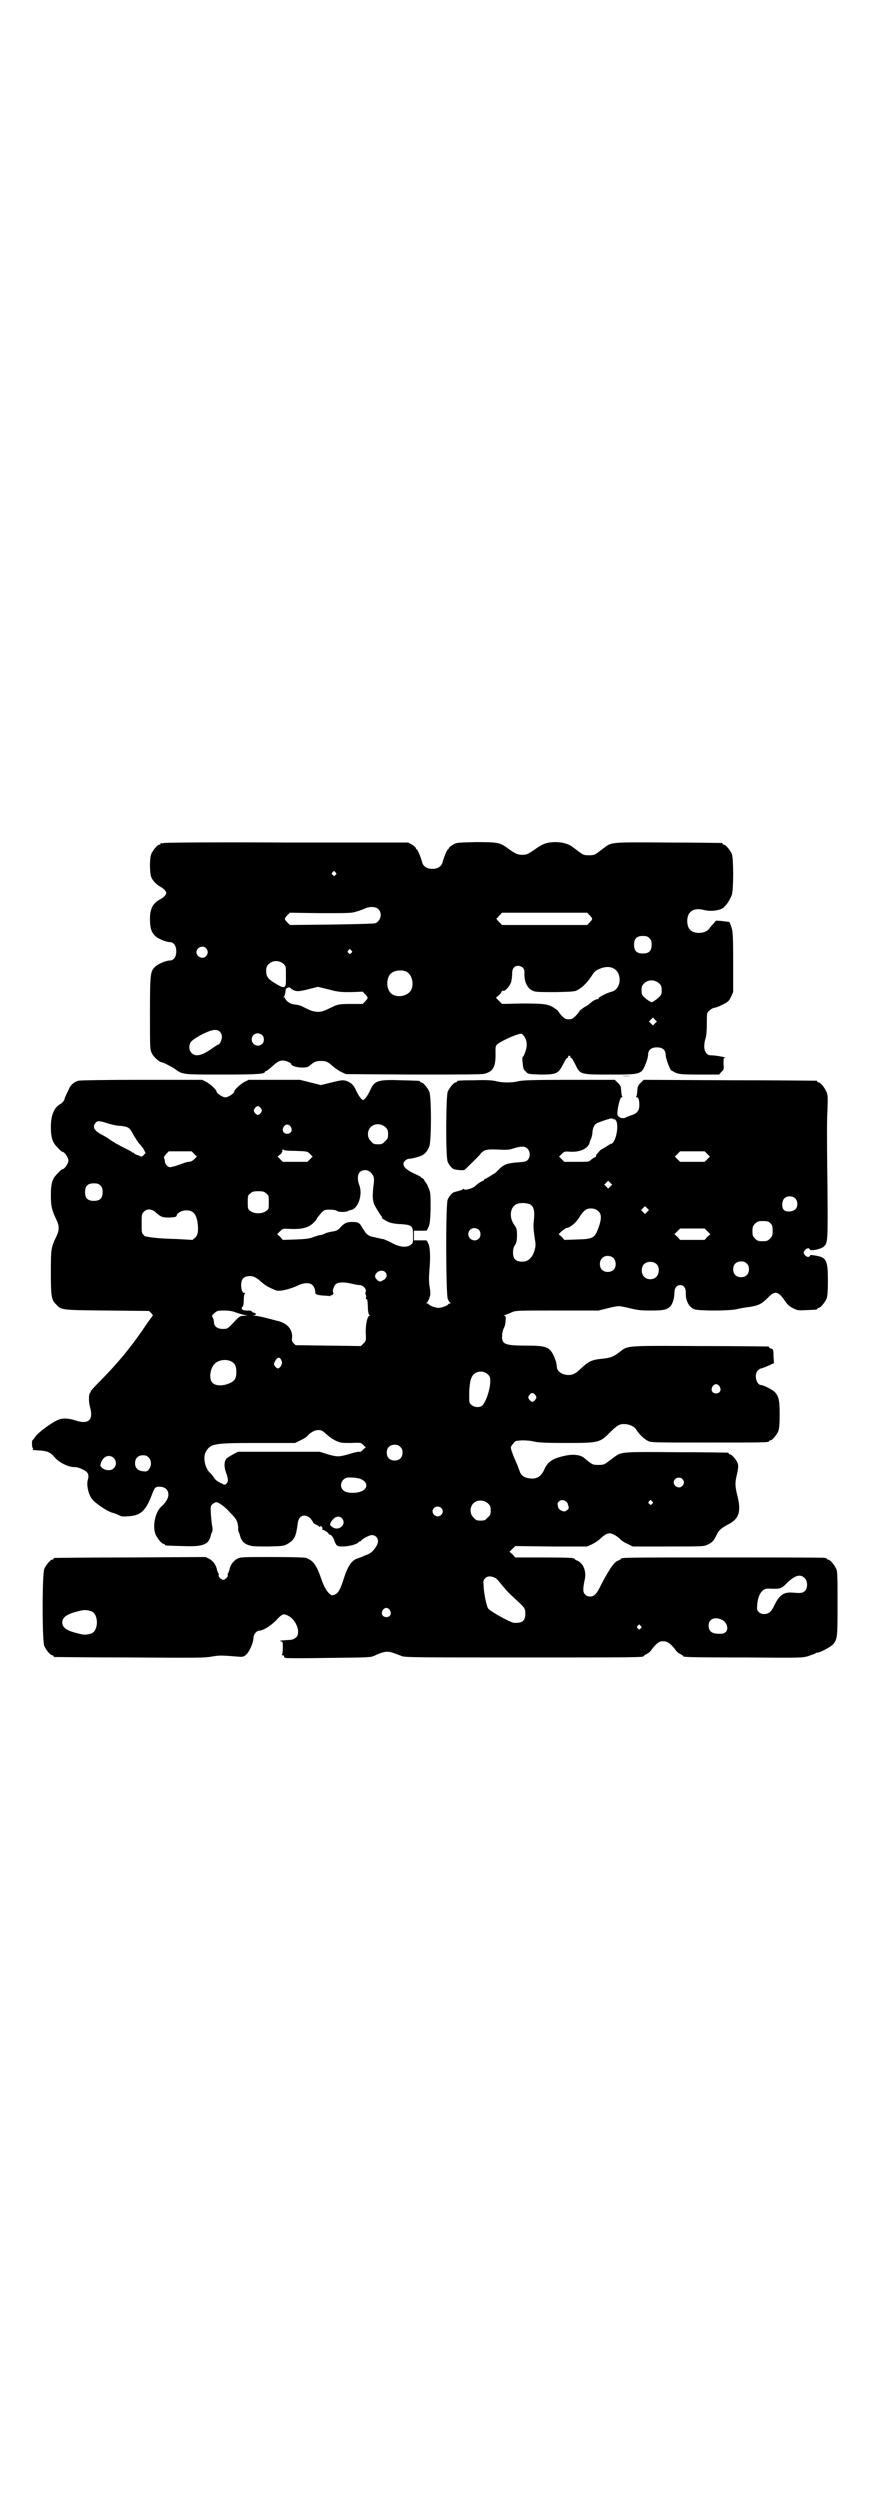<?xml version="1.0" standalone="no"?>
<!DOCTYPE svg PUBLIC "-//W3C//DTD SVG 20010904//EN"
 "http://www.w3.org/TR/2001/REC-SVG-20010904/DTD/svg10.dtd">
<svg version="1.0" xmlns="http://www.w3.org/2000/svg"
 width="1000pt" height="2850pt" viewBox="0 0 1000 2850"
 preserveAspectRatio="xMidYMid meet">
<g transform="translate(0,2850) scale(0.5,-0.5)"
fill="#000000" stroke="none">
<path d="M374 3778 c-3 -1 -6 -1 -7 0 0 0 -1 0 -1 -2 0 -1 -1 -2 -3 -2 -4 0
-14 -12 -18 -21 -4 -9 -4 -43 0 -53 3 -8 12 -17 21 -22 4 -2 9 -6 11 -9 3 -5
3 -5 0 -10 -2 -3 -7 -7 -11 -9 -17 -9 -24 -21 -24 -45 0 -20 3 -30 11 -38 6
-7 26 -15 34 -15 9 0 15 -8 15 -21 0 -13 -6 -21 -15 -21 -8 0 -28 -8 -34 -15
-10 -10 -11 -15 -11 -105 0 -80 0 -82 4 -91 4 -9 18 -21 23 -21 3 0 24 -11 31
-16 16 -12 17 -12 105 -12 78 0 99 1 99 6 0 1 1 2 3 2 1 0 6 4 12 9 13 12 18
15 26 15 6 0 19 -5 19 -8 0 -4 13 -8 25 -8 10 0 13 1 17 4 10 9 14 11 26 11
12 0 16 -2 28 -13 4 -3 12 -9 18 -12 l11 -5 155 -1 c107 0 157 0 162 2 20 6
25 17 24 51 0 8 0 12 3 15 4 5 33 19 46 23 10 3 11 3 15 -2 5 -6 8 -14 7 -25
-1 -8 -6 -22 -9 -24 -1 0 -1 -6 0 -14 1 -12 2 -15 7 -19 5 -6 5 -6 34 -7 36 0
40 2 51 23 4 8 8 15 10 15 1 0 2 1 2 3 -1 1 0 2 2 2 2 0 3 -1 3 -2 -1 -2 0 -3
2 -3 1 0 5 -7 9 -15 11 -23 11 -23 79 -23 71 0 72 0 82 26 3 7 5 16 5 19 0 11
7 17 20 17 13 0 20 -6 20 -17 0 -7 8 -29 12 -35 2 -1 7 -4 11 -6 7 -3 14 -4
53 -4 l46 0 5 6 c6 5 6 6 5 19 0 11 0 13 3 13 7 1 -22 6 -33 6 -8 0 -14 9 -14
20 0 5 1 12 2 15 3 7 4 22 4 43 0 18 0 19 6 24 3 3 8 6 10 6 3 0 11 3 19 7 14
7 15 8 20 18 l5 11 0 69 c0 62 -1 70 -4 79 -2 6 -4 11 -5 12 -1 0 -8 1 -16 2
l-14 1 -6 -7 c-4 -4 -9 -10 -11 -13 -9 -10 -33 -11 -42 -1 -9 8 -9 32 0 40 6
7 18 9 32 5 13 -3 29 -2 40 3 7 3 18 18 23 32 4 13 4 82 0 93 -4 9 -14 21 -18
21 -2 0 -3 1 -3 2 0 1 -1 2 -2 2 -2 0 -56 1 -121 1 -130 1 -130 1 -146 -11 -4
-3 -12 -9 -16 -12 -7 -5 -9 -6 -20 -6 -11 0 -13 1 -20 6 -4 3 -12 9 -16 12
-10 8 -24 12 -41 12 -15 0 -26 -3 -38 -11 -25 -17 -26 -18 -37 -18 -11 0 -17
3 -36 17 -15 11 -22 12 -70 12 -42 -1 -44 -1 -52 -6 -5 -3 -9 -6 -9 -7 0 -1
-1 -3 -3 -4 -2 -2 -8 -15 -12 -30 -3 -9 -11 -14 -23 -14 -12 0 -20 5 -23 14
-4 15 -10 28 -12 30 -2 1 -3 3 -3 4 0 1 -4 4 -8 7 l-9 5 -276 0 c-152 1 -278
0 -281 -1z m391 -67 c3 -3 3 -3 0 -6 -3 -3 -3 -3 -6 0 -3 2 -3 3 -1 6 4 4 4 4
7 0z m98 -84 c9 -9 6 -26 -7 -32 -3 -1 -34 -2 -100 -3 l-95 -1 -6 6 c-7 8 -7
8 0 16 l6 6 70 -1 c67 0 71 0 83 4 7 2 15 5 17 6 12 6 26 5 32 -1z m482 -14
c7 -8 7 -8 0 -16 l-6 -6 -97 0 -97 0 -7 7 c-4 4 -6 7 -6 8 1 0 4 3 7 7 l6 6
97 0 97 0 6 -6z m136 -52 c4 -4 5 -7 5 -15 0 -14 -6 -20 -20 -20 -14 0 -20 6
-20 20 0 14 6 20 20 20 8 0 11 -1 15 -5z m-1011 -23 c5 -6 5 -12 0 -18 -7 -8
-22 -2 -22 9 0 11 15 17 22 9z m331 -5 c3 -3 3 -3 0 -6 -3 -3 -3 -3 -6 0 -3 2
-3 3 -1 6 4 4 4 4 7 0z m-154 -31 c5 -5 5 -6 5 -25 0 -2 0 -8 0 -14 0 -17 -4
-18 -26 -4 -15 9 -19 15 -19 27 0 8 1 11 6 16 9 9 24 9 34 0z m545 -8 c3 -3 4
-6 4 -13 -1 -21 8 -37 22 -41 4 -2 22 -2 50 -2 40 1 44 1 51 6 10 5 22 18 31
32 4 7 8 11 15 14 23 11 42 4 47 -15 4 -17 -4 -33 -17 -36 -9 -2 -31 -13 -30
-15 1 -1 0 -2 -2 -2 -5 0 -14 -6 -20 -12 -3 -2 -6 -4 -6 -4 -2 0 -18 -12 -16
-12 1 0 -3 -4 -7 -9 -8 -8 -10 -9 -17 -9 -7 0 -9 1 -17 9 -4 5 -7 9 -7 9 1 0
-2 3 -8 7 -14 10 -24 11 -75 11 l-45 -1 -7 7 c-4 4 -7 7 -7 7 0 0 3 3 7 6 3 3
6 7 6 8 0 2 1 2 3 2 5 -2 16 11 19 21 1 5 2 13 2 19 0 11 5 17 14 17 3 0 8 -2
10 -4z m-266 -9 c16 -7 20 -37 7 -48 -12 -11 -34 -11 -43 0 -9 10 -9 32 0 42
7 8 24 11 36 6z m577 -27 c5 -5 6 -7 6 -16 0 -10 -1 -11 -10 -19 -5 -4 -11 -8
-13 -8 -2 0 -8 4 -13 8 -9 8 -10 9 -10 19 0 8 1 11 6 16 9 9 24 9 34 0z m-835
-15 c8 -4 14 -4 37 2 l20 5 25 -6 c22 -6 27 -6 51 -6 l26 1 6 -6 c7 -8 7 -8 0
-16 l-6 -6 -27 0 c-23 0 -28 -1 -36 -4 -25 -12 -29 -14 -39 -14 -6 0 -14 2
-19 4 -5 3 -13 6 -18 9 -5 2 -13 4 -18 4 -6 1 -10 3 -15 7 -3 3 -6 7 -5 8 0 0
-1 1 -2 1 -3 0 -3 0 0 2 1 1 2 5 3 10 0 7 1 8 5 10 3 1 5 1 6 0 0 -1 3 -3 6
-5z m826 -76 l-5 -5 -4 4 -5 5 4 4 5 5 4 -4 5 -5 -4 -4z m-993 -19 c3 -3 5 -7
5 -12 0 -7 -5 -18 -9 -18 -1 0 -7 -4 -14 -9 -23 -16 -37 -19 -46 -10 -6 6 -7
17 -2 25 3 5 24 18 40 24 12 5 21 5 26 0z m97 -8 c5 -5 5 -15 0 -20 -9 -9 -24
-2 -24 10 0 8 6 14 14 14 3 0 8 -2 10 -4z"/>
<path d="M1418 3247 c5 -1 15 -1 21 0 5 0 1 0 -11 0 -12 0 -16 0 -10 0z"/>
<path d="M179 3236 c-10 -3 -16 -8 -21 -17 -2 -6 -6 -12 -7 -15 -1 -3 -3 -6
-3 -7 -1 -6 -5 -11 -10 -14 -15 -8 -22 -26 -22 -53 0 -24 4 -36 16 -47 4 -5 9
-9 10 -9 5 0 14 -13 14 -20 0 -7 -9 -20 -14 -20 -1 0 -6 -4 -10 -9 -13 -12
-16 -23 -16 -51 0 -24 2 -33 14 -58 5 -11 5 -21 0 -32 -14 -29 -14 -31 -14
-84 0 -54 1 -63 11 -73 13 -14 9 -14 116 -15 l97 -1 5 -5 c3 -3 4 -5 3 -6 0 0
-5 -7 -11 -15 -34 -51 -63 -87 -105 -130 -12 -12 -22 -23 -22 -23 0 -1 -1 -2
-2 -2 -1 0 -2 -1 -1 -2 1 -1 0 -2 -1 -3 -4 -2 -4 -21 -1 -32 9 -31 -3 -42 -35
-31 -16 5 -29 5 -39 0 -14 -6 -45 -29 -50 -37 -3 -5 -6 -8 -7 -9 -2 -1 -1 -18
1 -18 1 0 1 -1 0 -2 -1 -1 0 -2 1 -2 2 0 8 -1 13 -1 18 -1 26 -4 35 -15 11
-13 33 -24 48 -23 3 0 10 -2 16 -5 13 -6 16 -12 12 -25 -3 -12 2 -33 10 -43 8
-10 33 -27 46 -31 5 -1 12 -4 16 -6 5 -3 10 -3 22 -2 27 2 38 12 52 48 5 14 8
18 12 19 16 2 26 -5 26 -18 0 -8 -6 -18 -16 -27 -14 -12 -21 -45 -13 -64 4 -9
14 -21 18 -21 2 0 3 -1 3 -2 0 -2 1 -2 39 -3 49 -2 61 3 66 25 0 2 2 5 3 8 1
3 1 8 0 12 -1 4 -2 15 -3 26 -1 18 -1 20 3 24 2 2 6 4 8 5 5 1 20 -9 34 -25
11 -11 14 -16 16 -24 1 -6 2 -11 1 -11 0 -1 0 -4 1 -7 1 -3 3 -6 3 -8 3 -13
10 -21 24 -24 5 -2 21 -2 42 -2 33 1 34 1 43 6 16 10 19 16 23 47 2 18 16 23
29 11 3 -4 6 -8 6 -9 0 -1 3 -4 7 -5 3 -2 7 -4 7 -5 1 -1 2 -1 2 1 0 1 1 1 4
-1 2 -3 2 -5 1 -5 -1 -1 -1 -2 1 -2 4 0 16 -9 14 -11 0 -1 0 -1 1 0 3 1 9 -5
12 -15 2 -5 4 -9 6 -10 7 -5 41 0 48 7 1 2 4 3 5 3 1 0 2 1 2 2 2 3 18 12 24
12 8 0 14 -6 14 -14 0 -9 -11 -24 -21 -29 -4 -2 -11 -4 -14 -6 -3 -1 -8 -3
-11 -4 -14 -4 -23 -18 -32 -46 -7 -23 -12 -32 -19 -36 -7 -3 -8 -3 -12 0 -7 5
-14 17 -20 34 -11 33 -19 43 -35 49 -4 1 -30 2 -78 2 -68 0 -71 0 -79 -4 -9
-5 -16 -14 -18 -26 -1 -3 -2 -6 -3 -7 -1 -1 -1 -3 -1 -4 3 -2 -5 -11 -10 -11
-5 0 -13 9 -10 11 0 1 0 3 -1 4 -1 1 -2 4 -3 7 -2 12 -9 21 -18 26 l-8 4 -171
-1 c-94 0 -172 -1 -173 -1 -2 0 -3 -1 -3 -2 0 -1 -1 -2 -3 -2 -4 0 -14 -12
-18 -21 -5 -11 -5 -165 0 -176 4 -9 14 -21 18 -21 2 0 3 -1 3 -2 0 -1 1 -2 3
-2 1 0 78 -1 171 -1 152 -1 171 -1 187 2 17 3 21 3 58 0 12 -1 14 -1 20 4 7 6
17 27 17 39 0 7 7 16 13 16 9 0 28 12 40 25 13 14 16 15 28 8 13 -7 24 -28 20
-42 -1 -6 -10 -12 -18 -12 -20 -1 -26 -2 -21 -3 5 -1 5 -2 5 -15 0 -8 -1 -15
-2 -15 -1 -1 0 -2 2 -2 1 0 3 -1 3 -3 0 -1 1 -3 3 -3 2 -1 46 -1 99 0 92 1 95
1 104 5 19 9 28 11 41 7 6 -2 14 -5 19 -7 7 -4 18 -4 275 -4 253 0 279 0 279
3 0 1 3 3 7 5 4 2 9 6 11 10 12 15 17 19 26 19 10 0 17 -5 28 -19 2 -4 7 -8
11 -10 4 -2 7 -4 7 -5 0 -2 6 -3 138 -3 133 -1 133 -1 147 3 8 3 15 5 16 6 1
1 3 2 5 2 7 0 32 14 37 20 9 13 9 17 9 92 0 61 0 73 -3 79 -4 9 -14 21 -18 21
-2 0 -3 1 -3 2 0 0 -2 2 -5 2 -4 1 -107 1 -230 1 -215 0 -235 0 -235 -3 0 -1
-3 -3 -6 -4 -6 -2 -9 -6 -16 -15 -11 -17 -18 -30 -24 -42 -9 -19 -15 -25 -24
-25 -5 0 -9 1 -12 5 -5 5 -5 13 0 36 3 18 -4 35 -18 41 -3 1 -6 3 -6 4 0 2
-12 3 -73 3 l-62 0 -6 7 -7 6 7 7 6 6 82 -1 82 0 11 5 c6 3 14 8 18 12 11 10
16 13 23 13 6 0 19 -8 25 -15 2 -2 8 -6 15 -9 l12 -6 81 0 c75 0 82 0 89 4 10
4 16 10 21 22 5 11 11 16 26 24 26 13 31 30 21 68 -5 21 -5 28 0 48 2 9 3 17
2 21 -1 8 -14 23 -18 23 -2 0 -3 1 -3 2 0 1 -1 2 -2 2 -2 0 -54 1 -117 1 -125
1 -126 1 -142 -11 -4 -3 -12 -9 -16 -12 -7 -5 -9 -6 -20 -6 -13 0 -14 0 -33
16 -8 7 -25 9 -43 5 -28 -6 -40 -13 -48 -32 -7 -15 -16 -21 -30 -20 -14 1 -23
6 -26 17 -1 3 -4 10 -6 16 -6 13 -7 15 -12 29 -3 10 -3 10 3 17 5 7 5 7 21 8
9 0 21 -1 28 -3 9 -2 25 -3 73 -3 74 0 76 1 99 24 16 16 22 20 34 19 10 0 22
-6 25 -11 6 -10 16 -21 27 -27 8 -4 9 -4 137 -4 127 0 140 0 140 3 0 1 1 2 3
2 4 0 14 12 18 21 2 6 3 15 3 38 0 33 -2 41 -11 51 -4 5 -26 16 -31 16 -11 0
-17 24 -8 33 3 3 6 5 8 5 1 0 9 3 16 6 l13 6 -1 16 c0 15 -1 16 -5 17 -3 1 -5
2 -5 3 0 1 -1 2 -2 2 -2 0 -71 1 -155 1 -169 1 -165 1 -182 -12 -15 -12 -22
-15 -42 -17 -23 -2 -31 -6 -48 -22 -14 -14 -23 -17 -37 -14 -10 2 -18 10 -18
17 -1 10 -2 13 -6 23 -10 23 -17 26 -64 26 -48 0 -56 3 -55 22 0 6 2 14 4 18
2 3 4 11 4 17 1 9 0 11 -3 11 -2 0 -1 1 2 2 3 1 9 3 15 6 9 4 12 4 104 4 l94
0 20 5 c11 3 23 5 26 5 3 0 15 -2 26 -5 17 -4 24 -5 47 -5 31 0 38 2 46 11 5
7 8 19 8 30 0 10 5 17 13 17 8 0 13 -6 13 -17 -1 -18 7 -33 19 -38 10 -4 79
-4 97 0 7 2 20 4 28 5 21 3 29 7 42 20 17 18 24 17 40 -6 6 -9 11 -13 19 -17
10 -5 12 -5 31 -4 24 1 24 1 24 3 0 1 1 2 3 2 4 0 14 12 18 21 2 6 3 15 3 40
0 47 -3 54 -27 58 -11 2 -13 2 -14 0 -2 -5 -8 -3 -12 2 -3 5 -3 5 0 10 4 5 10
7 12 2 1 -4 26 1 32 7 9 9 9 13 8 138 -1 64 -1 122 -1 129 0 7 0 27 1 44 1 29
1 34 -2 41 -4 10 -14 22 -18 22 -2 0 -3 1 -3 2 0 1 -1 2 -2 2 -2 0 -91 1 -198
1 l-196 1 -7 -7 c-4 -3 -7 -9 -7 -11 0 -3 -1 -8 -1 -11 0 -3 -1 -7 -2 -9 -1
-1 0 -2 2 -2 3 0 5 -6 5 -18 0 -12 -5 -19 -19 -23 -5 -2 -11 -4 -12 -5 -8 -4
-20 1 -19 10 0 11 6 36 9 36 2 0 3 1 2 2 -1 2 -2 6 -2 9 0 3 -1 8 -1 11 0 2
-3 8 -7 11 l-7 7 -104 0 c-84 0 -105 -1 -115 -3 -15 -4 -37 -4 -52 0 -9 2 -22
3 -48 2 -38 0 -41 -1 -41 -3 0 -1 -1 -2 -3 -2 -4 0 -14 -12 -18 -21 -4 -10 -5
-149 0 -160 3 -7 10 -16 15 -17 9 -2 21 -3 24 -1 5 5 31 30 35 35 8 11 15 12
41 11 20 -1 25 -1 36 3 17 5 25 5 31 -1 6 -6 7 -18 1 -25 -3 -4 -6 -5 -21 -6
-27 -2 -34 -5 -45 -16 -6 -6 -10 -10 -11 -10 -1 0 -5 -3 -10 -6 -5 -3 -10 -6
-11 -6 -1 0 -2 -1 -2 -2 0 -1 -1 -2 -2 -2 -2 0 -15 -8 -18 -12 -6 -6 -26 -11
-26 -7 0 1 -1 1 -2 0 -1 -2 -5 -3 -20 -7 -5 -1 -12 -10 -15 -17 -5 -11 -4
-216 0 -226 2 -5 4 -9 6 -9 1 -1 1 -2 -1 -2 -2 0 -4 -1 -4 -2 0 -2 -15 -8 -22
-8 -7 0 -22 6 -22 8 0 1 -2 2 -3 2 -3 0 -3 1 -2 2 2 0 4 5 6 10 3 8 3 11 1 25
-2 10 -2 22 -1 35 3 34 2 56 -2 64 -2 5 -4 8 -5 8 0 0 -7 0 -14 0 l-14 0 0 11
0 11 14 0 c7 0 14 0 14 0 1 0 3 3 5 8 3 6 4 13 5 42 0 32 0 36 -4 46 -3 7 -5
12 -6 12 0 0 -2 3 -4 6 -1 3 -4 6 -5 6 -2 0 -3 1 -3 2 0 1 -8 5 -17 9 -16 8
-23 14 -23 22 0 4 7 11 13 11 6 0 25 5 30 8 6 3 12 10 16 20 5 12 5 114 0 125
-4 9 -14 21 -18 21 -2 0 -3 1 -3 2 0 2 -2 2 -44 3 -51 2 -60 -1 -69 -21 -6
-14 -14 -24 -17 -24 -3 0 -11 10 -17 24 -5 11 -12 17 -23 20 -6 2 -11 1 -32
-4 l-24 -6 -24 6 -24 6 -59 0 -58 0 -10 -5 c-9 -5 -23 -18 -23 -22 0 -4 -14
-13 -20 -13 -6 0 -20 9 -20 13 0 4 -14 17 -23 22 l-10 5 -139 0 c-76 0 -141
-1 -143 -2z m416 -63 c3 -5 3 -5 0 -10 -2 -3 -5 -5 -7 -5 -2 0 -5 2 -7 5 -3 5
-3 5 0 10 2 3 5 5 7 5 2 0 5 -2 7 -5z m805 -25 c2 -3 2 -2 1 0 -1 2 1 1 3 -2
9 -10 0 -54 -11 -54 -1 0 -5 -3 -10 -6 -5 -3 -10 -6 -10 -6 -3 0 -15 -14 -14
-16 1 -1 -1 -2 -3 -3 -2 -1 -6 -3 -9 -6 -4 -4 -6 -4 -32 -4 l-28 0 -6 6 -6 6
6 6 c6 6 7 6 21 5 22 -1 40 8 43 22 0 2 2 6 3 8 1 2 3 9 3 14 1 12 5 19 12 22
10 4 28 10 31 10 2 0 4 -1 6 -2z m-1155 -9 c9 -3 22 -6 30 -6 18 -2 21 -4 29
-20 4 -7 10 -16 13 -20 4 -4 9 -10 11 -14 l4 -8 -4 -4 c-4 -5 -5 -5 -13 -1 -5
1 -9 4 -9 4 0 1 -1 2 -3 2 -1 0 -3 1 -3 2 -1 1 -9 5 -19 10 -10 5 -22 12 -28
16 -5 4 -15 10 -21 13 -17 9 -22 17 -14 27 4 5 8 5 27 -1z m634 -9 c5 -5 6 -7
6 -16 0 -9 -1 -11 -7 -16 -5 -6 -7 -7 -16 -7 -9 0 -11 1 -16 7 -9 8 -9 23 -1
32 9 9 24 9 34 0z m-216 1 c5 -8 1 -16 -8 -16 -9 0 -13 8 -8 16 2 3 5 5 8 5 3
0 6 -2 8 -5z m11 -55 c27 -1 27 -1 33 -7 l6 -6 -6 -6 -6 -6 -28 0 -28 0 -6 6
-6 6 6 5 c3 2 5 6 5 9 0 2 1 3 2 2 1 -2 10 -3 28 -3z m-231 -7 l6 -6 -6 -6
c-4 -4 -8 -6 -14 -6 -4 -1 -9 -2 -13 -4 -3 -1 -11 -4 -18 -6 -12 -3 -12 -3
-17 1 -3 3 -5 7 -5 10 0 3 -1 6 -2 8 -1 1 1 4 5 9 l6 6 26 0 26 0 6 -6z m1170
0 l6 -6 -6 -6 -6 -6 -28 0 -28 0 -6 6 -6 6 6 6 6 6 28 0 28 0 6 -6z m-767 -43
c7 -7 8 -13 6 -27 -1 -7 -2 -19 -2 -27 1 -14 2 -16 10 -30 5 -8 10 -16 11 -16
1 -1 1 -2 0 -2 -3 0 9 -8 17 -11 5 -2 17 -4 27 -4 25 -2 27 -4 27 -26 0 -16 0
-17 -5 -21 -9 -7 -25 -6 -43 4 -8 4 -17 8 -20 9 -3 0 -11 2 -19 4 -12 2 -15 4
-21 10 -3 5 -8 11 -9 14 -5 9 -9 11 -22 11 -12 0 -19 -3 -29 -15 -4 -4 -8 -6
-17 -7 -6 -1 -14 -3 -17 -5 -4 -2 -8 -3 -10 -3 -2 0 -8 -2 -14 -4 -9 -4 -17
-5 -41 -6 l-30 -1 -6 7 -7 6 7 7 c6 6 6 6 24 5 26 -1 39 3 50 12 5 5 9 9 9 10
0 2 5 8 12 16 5 5 7 6 18 6 8 0 14 -1 17 -3 3 -3 21 -3 25 0 1 1 4 2 6 2 17 3
28 36 19 58 -4 10 -4 23 1 28 7 7 19 7 26 -1z m546 -31 l-5 -5 -4 4 -5 5 4 4
5 5 4 -4 5 -5 -4 -4z m-1163 2 c4 -4 5 -7 5 -15 0 -14 -6 -20 -20 -20 -14 0
-20 6 -20 20 0 14 6 20 20 20 8 0 11 -1 15 -5z m378 -18 c6 -4 6 -6 6 -20 0
-15 0 -16 -6 -20 -9 -7 -28 -7 -36 0 -6 4 -6 6 -6 20 0 14 0 16 6 20 4 4 7 5
18 5 11 0 14 -1 18 -5z m1206 -11 c7 -6 7 -19 1 -25 -6 -6 -21 -7 -26 -2 -6 5
-5 20 0 26 6 7 19 7 25 1z m-604 -14 c9 -5 11 -16 8 -41 -1 -9 0 -19 2 -33 3
-18 3 -20 0 -31 -6 -20 -18 -28 -35 -25 -10 2 -14 8 -14 20 0 7 1 13 5 18 3 6
4 10 4 22 0 14 -1 16 -6 23 -14 19 -9 45 9 49 8 2 21 1 27 -2z m267 -17 l-5
-5 -4 4 -5 5 4 4 5 5 4 -4 5 -5 -4 -4z m-111 1 c7 -7 7 -17 0 -37 -9 -24 -12
-26 -49 -27 l-29 -1 -6 7 -7 6 7 7 c4 3 8 6 10 7 10 1 22 12 30 24 6 11 14 19
20 20 9 2 18 0 24 -6z m-1009 -3 c11 -10 15 -11 31 -11 13 1 15 1 16 5 1 5 10
10 17 11 18 2 26 -5 30 -24 3 -19 2 -32 -5 -38 l-6 -5 -35 2 c-40 1 -56 3 -72
6 -1 0 -3 1 -5 4 -4 3 -4 6 -4 25 0 20 0 22 5 27 7 8 19 7 28 -2z m1401 -24
c4 -4 5 -7 5 -17 0 -11 -1 -13 -6 -18 -5 -5 -7 -6 -17 -6 -10 0 -12 1 -17 6
-5 5 -6 7 -6 17 0 10 1 12 6 17 5 5 7 6 18 6 10 0 13 -1 17 -5z m-665 -15 c5
-5 5 -15 0 -20 -9 -9 -24 -2 -24 10 0 8 6 14 14 14 3 0 8 -2 10 -4z m521 -3
l7 -7 -7 -6 -6 -7 -28 0 -28 0 -6 7 -7 6 7 7 6 6 28 0 28 0 6 -6z m-217 -59
c5 -3 8 -8 8 -17 0 -10 -7 -17 -18 -17 -11 0 -18 7 -18 18 0 15 14 23 28 16z
m102 -17 c6 -7 6 -20 -1 -28 -6 -7 -21 -8 -28 0 -7 6 -7 21 -1 28 7 8 23 8 30
0z m205 2 c4 -4 5 -7 5 -13 0 -11 -7 -18 -18 -18 -11 0 -18 7 -18 18 0 11 7
18 18 18 6 0 9 -1 13 -5z m-825 -19 c5 -5 5 -11 0 -16 -2 -2 -4 -3 -4 -3 0 1
-1 1 -2 -1 -4 -3 -9 -2 -13 3 -5 5 -5 10 1 16 6 5 14 5 18 1z m-283 -22 c10
-9 17 -13 34 -20 9 -3 30 2 48 10 13 7 25 8 33 4 5 -3 9 -11 9 -18 -1 -5 4 -7
20 -8 6 0 12 -1 13 -1 1 -1 2 0 2 1 0 2 1 2 1 1 2 -2 7 4 5 6 -3 3 2 17 7 20
6 4 19 4 36 0 7 -2 15 -3 18 -3 7 0 16 -11 13 -15 -1 -3 -1 -5 0 -7 1 -1 1 -4
1 -6 -1 -2 -1 -4 0 -4 3 0 3 -1 4 -20 0 -9 2 -15 3 -16 2 -1 2 -2 1 -2 -5 0
-9 -17 -9 -37 1 -19 1 -20 -5 -26 l-6 -6 -74 1 -75 1 -5 5 c-3 3 -4 7 -3 11 2
18 -9 32 -28 38 -30 8 -50 13 -56 13 -5 0 -6 1 -2 1 5 2 5 4 -1 6 -3 1 -5 2
-5 3 0 1 -3 2 -6 2 -14 -1 -21 3 -14 10 1 1 2 8 2 15 0 8 1 13 3 14 1 0 1 1
-1 1 -5 0 -8 6 -8 18 0 12 4 18 14 20 11 2 19 -1 31 -12z m-58 -70 c7 -3 16
-5 20 -6 l8 -1 -9 -1 c-8 0 -10 -1 -23 -15 -14 -15 -15 -15 -25 -15 -12 0 -20
6 -20 15 0 3 -1 8 -3 11 -2 5 -2 5 4 10 5 5 8 6 21 6 11 0 19 -1 27 -4z m106
-114 c1 -5 -5 -14 -9 -14 -2 0 -5 2 -7 5 -3 5 -3 5 0 11 6 12 13 11 16 -2z
m-114 1 c7 -4 10 -11 10 -23 0 -15 -4 -21 -16 -26 -16 -7 -34 -6 -40 3 -7 10
-3 33 7 42 9 9 28 11 39 4z m584 -29 c4 -4 5 -7 5 -13 1 -19 -11 -54 -20 -59
-7 -4 -18 -2 -23 3 -5 4 -5 6 -5 21 0 25 3 42 10 48 8 9 24 9 33 0z m528 -27
c5 -8 1 -16 -8 -16 -9 0 -13 8 -8 16 2 3 5 5 8 5 3 0 6 -2 8 -5z m-420 -20 c3
-5 3 -5 0 -10 -2 -3 -5 -5 -7 -5 -2 0 -5 2 -7 5 -3 5 -3 5 0 10 2 3 5 5 7 5 2
0 5 -2 7 -5z m-485 -82 c3 -2 8 -7 12 -10 4 -4 12 -9 18 -12 11 -5 14 -5 34
-5 22 1 23 1 28 -4 l6 -6 -6 -5 c-3 -4 -7 -6 -10 -5 -2 0 -12 -2 -21 -5 -24
-7 -27 -7 -49 -1 l-19 6 -93 0 -93 0 -10 -5 c-5 -3 -12 -7 -15 -9 -7 -6 -8
-19 -2 -35 5 -14 5 -19 0 -24 -3 -3 -4 -3 -13 2 -7 3 -12 7 -15 12 -2 3 -6 8
-8 10 -13 11 -18 37 -10 50 11 18 19 19 119 19 l84 0 12 6 c7 3 13 7 15 9 11
13 26 18 36 12z m177 -36 c4 -4 5 -7 5 -13 0 -11 -7 -18 -18 -18 -11 0 -18 7
-18 18 0 11 7 18 18 18 6 0 9 -1 13 -5z m-574 -24 c6 -6 7 -17 2 -25 -4 -7 -7
-8 -18 -6 -10 2 -15 8 -15 18 0 11 7 18 18 18 6 0 9 -1 13 -5z m-80 -1 c7 -6
7 -18 0 -24 -6 -6 -19 -5 -26 1 -4 4 -5 5 -3 11 5 16 19 21 29 12z m563 -48
c13 -5 17 -15 10 -23 -8 -10 -40 -12 -49 -3 -10 9 -5 25 8 29 6 1 25 0 31 -3z
m734 0 c5 -5 5 -11 0 -16 -10 -10 -27 5 -16 16 4 4 12 4 16 0z m-443 -56 c5
-5 6 -7 6 -16 0 -9 -1 -11 -7 -16 -5 -6 -7 -7 -16 -7 -9 0 -11 1 -16 7 -9 8
-9 23 -1 32 9 9 24 9 34 0z m176 6 c3 -2 6 -5 6 -8 1 -3 2 -6 2 -7 1 -3 -6 -9
-10 -9 -6 0 -13 5 -14 9 -2 9 -2 10 1 13 4 4 8 5 15 2z m198 -1 c3 -3 3 -3 0
-6 -3 -3 -3 -3 -6 0 -3 2 -3 3 -1 6 4 4 4 4 7 0z m-481 -15 c5 -5 5 -11 0 -16
-10 -10 -27 5 -16 16 4 4 12 4 16 0z m-226 -24 c12 -14 -9 -31 -23 -19 -5 4
-5 5 -3 9 7 14 19 18 26 10z m1056 -137 c6 -7 6 -22 0 -28 -5 -5 -9 -6 -30 -4
-19 1 -29 -6 -40 -29 -7 -15 -13 -20 -24 -20 -5 0 -9 2 -12 5 -4 4 -4 6 -3 18
2 22 12 36 25 35 29 -1 29 -1 44 14 18 17 30 20 40 9z m-708 2 c3 -1 8 -6 11
-10 11 -14 20 -24 30 -33 28 -26 29 -26 29 -39 0 -17 -7 -22 -26 -21 -7 0 -56
27 -59 33 -3 5 -9 30 -10 49 -1 13 -1 15 3 19 5 6 13 6 22 2z m-239 -74 c5 -8
1 -16 -8 -16 -9 0 -13 8 -8 16 2 3 5 5 8 5 3 0 6 -2 8 -5z m-680 -3 c16 -7 16
-43 0 -50 -12 -4 -17 -4 -32 0 -25 6 -35 13 -35 25 0 11 10 19 35 25 14 4 21
4 32 0z m1437 -19 c11 -5 16 -19 10 -27 -4 -4 -6 -5 -16 -5 -16 0 -23 5 -24
17 -1 16 13 23 30 15z m-185 -14 c3 -3 3 -3 0 -6 -3 -3 -3 -3 -6 0 -3 2 -3 3
-1 6 4 4 4 4 7 0z"/>
</g>
</svg>
